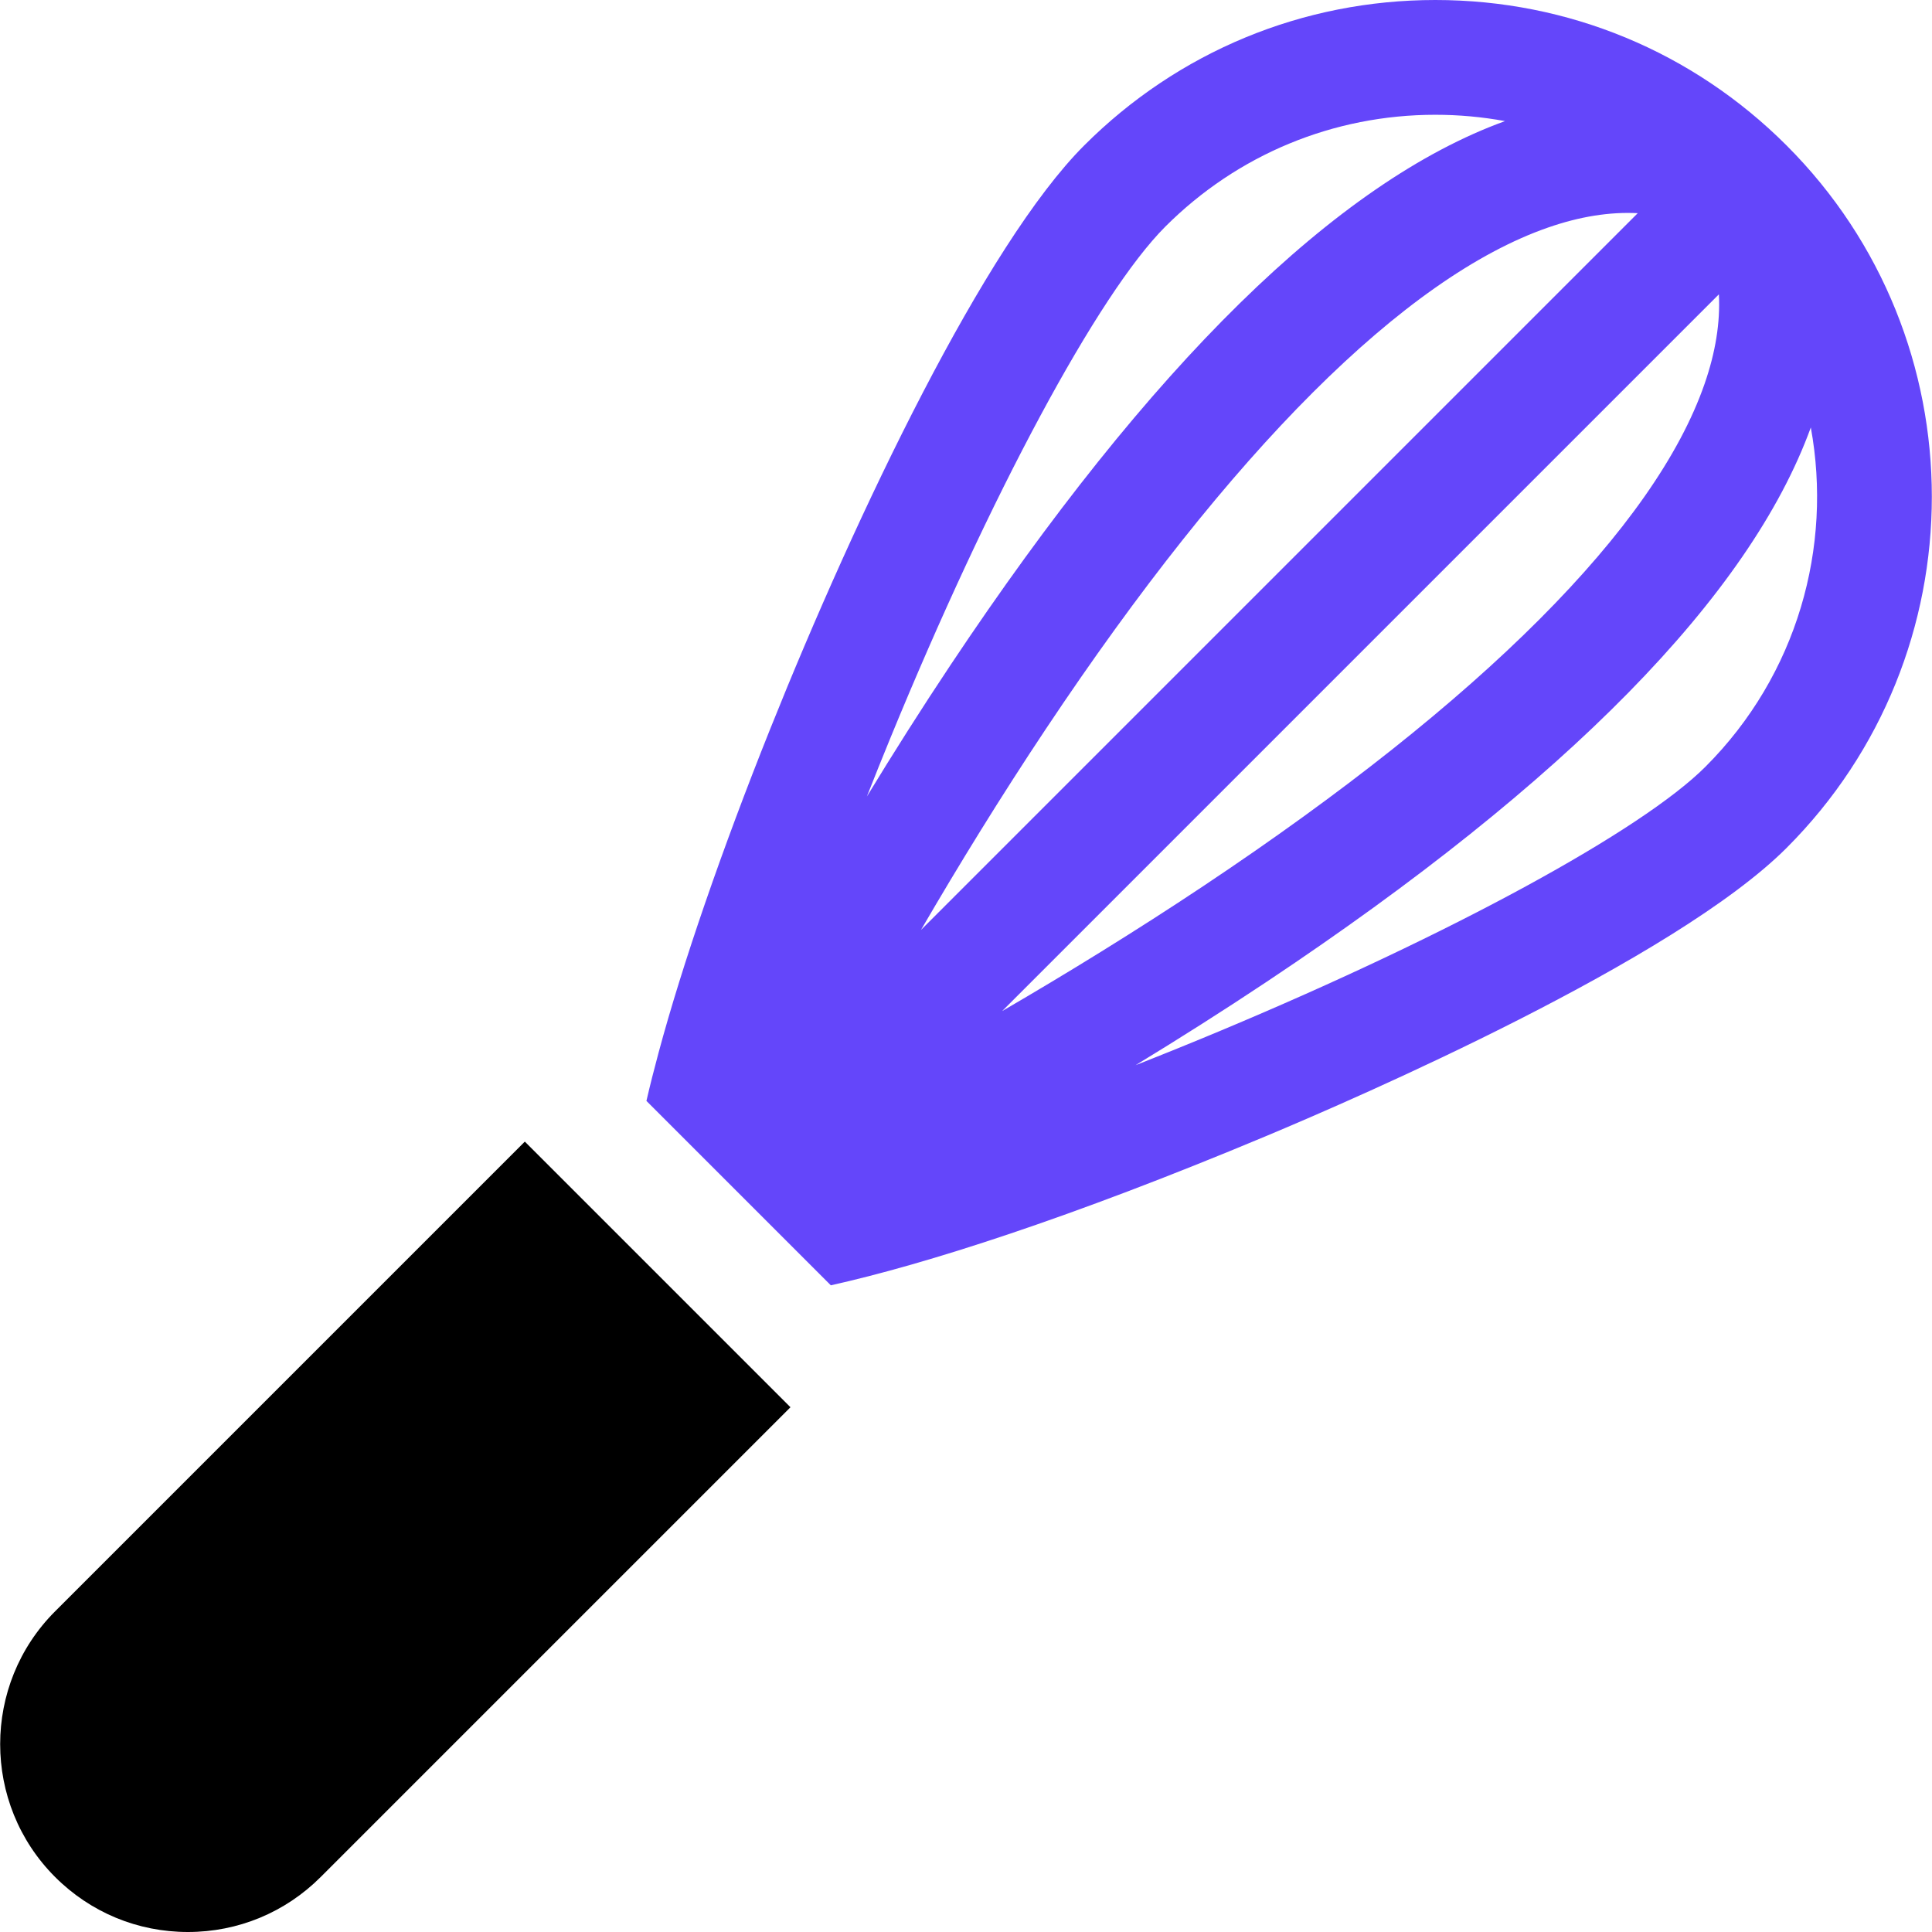 <svg height="200px" width="200px" xmlns="http://www.w3.org/2000/svg" viewBox="0 0 512 512">
  <path d="M473.466,38.552C448.604,13.692,415.549,0,380.389,0c-35.16,0-68.216,13.692-93.078,38.553 c-26.191,26.19-60.165,97.082-83.227,154.694c-12.776,31.917-23.272,62.356-29.552,85.711c-1.206,4.482-2.289,8.747-3.221,12.794 l48.869,48.869c24.974-5.56,63.273-17.751,115.208-39.49c24.874-10.411,108.343-46.689,138.077-76.423 C524.788,173.383,524.788,89.875,473.466,38.552z M235.954,195.595c26.497-64.567,55.099-117.765,72.865-135.533 c19.116-19.116,44.534-29.645,71.57-29.645c6.259,0,12.43,0.571,18.457,1.676c-44.515,16.12-93.945,64.593-146.953,144.154 c-7.748,11.63-15.167,23.345-22.162,34.836C231.706,206.062,233.776,200.902,235.954,195.595z M277.207,193.112 c49.112-73.714,95.122-119.641,133.054-132.816c8.397-2.915,16.28-4.184,23.755-3.802L244.071,246.439 C254.039,229.301,265.207,211.124,277.207,193.112z M455.525,78.002c0.381,7.476-0.887,15.359-3.803,23.755 c-13.175,37.932-59.102,83.941-132.816,133.054c-18.012,12.001-36.189,23.168-53.326,33.137L455.525,78.002z M451.956,203.2 c-16.893,16.893-67.258,44.319-128.312,69.873c-7.67,3.21-15.261,6.286-22.711,9.215c11.491-6.996,23.207-14.415,34.838-22.164 c79.495-52.965,127.953-102.355,144.114-146.841C485.67,144.915,476.365,178.79,451.956,203.2z" fill="rgb(100, 70, 250)"/>
  <path d="M139.084,302.54L14.598,427.025c-19.407,19.407-19.408,50.985,0,70.396C24,506.823,36.5,512,49.796,512 c13.295,0,25.796-5.178,35.197-14.58l124.486-124.486L139.084,302.54z" fill="#000"/>
</svg>
